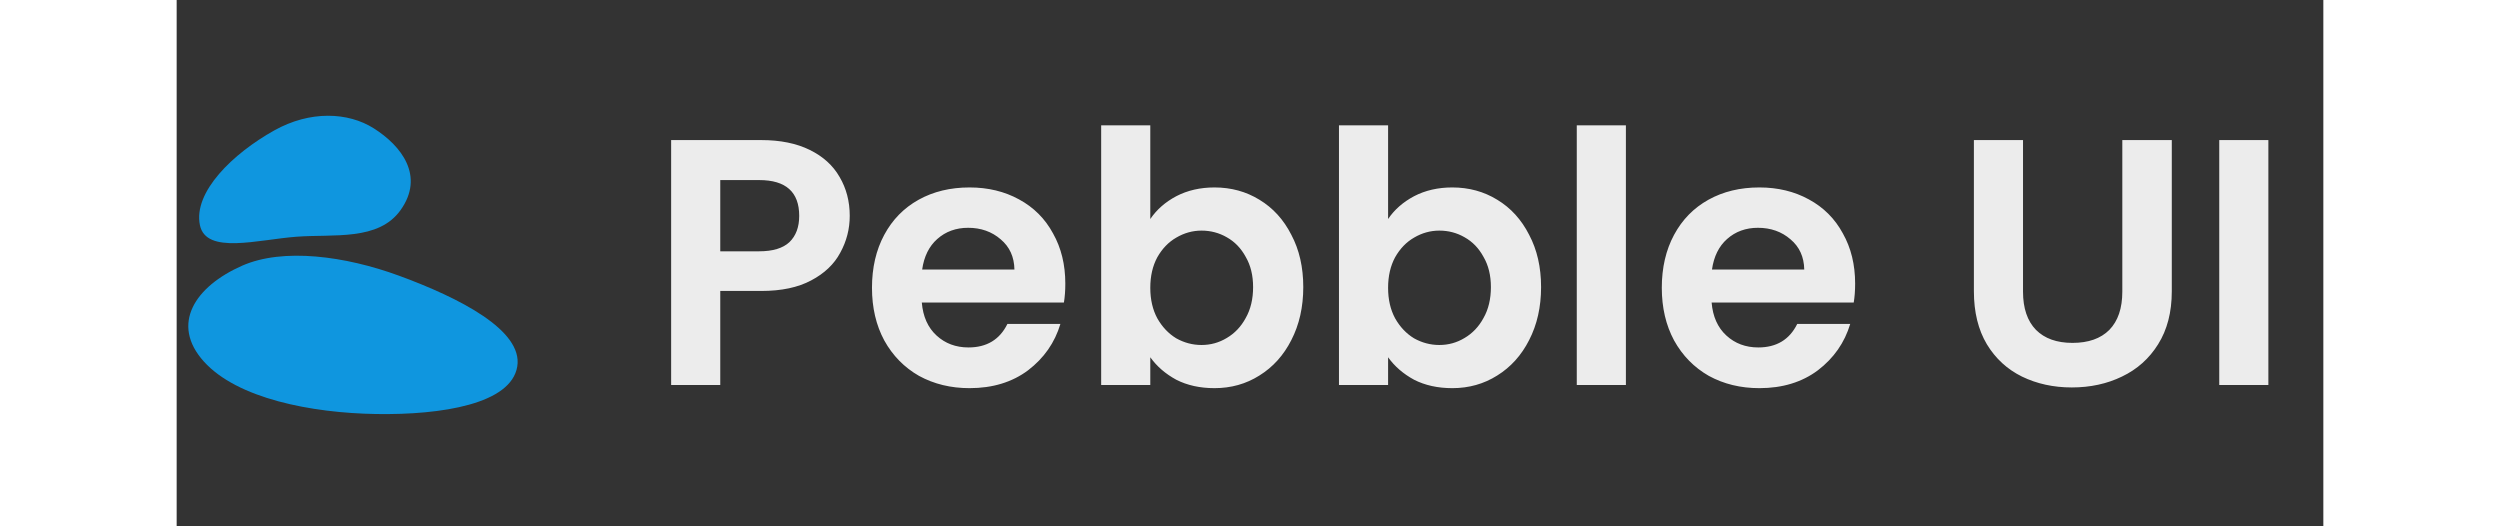 <svg width="1026" height="216" viewBox="0 0 881 216" fill="none" xmlns="http://www.w3.org/2000/svg">
<rect x="0" y="0" width="881" height="216" fill="#333333" stroke="none"/>
<path fill-rule="evenodd" clip-rule="evenodd" d="M40.08 53.512C54.811 45.293 70.349 46.016 80.834 52.629C92.345 59.89 101.835 72.27 91.914 86.204C82.832 98.962 64.484 95.999 49.134 97.154C33.395 98.338 12.072 104.574 9.546 92.402C6.725 78.799 23.114 62.977 40.08 53.512Z" fill="#0F96DF"/>
<path fill-rule="evenodd" clip-rule="evenodd" d="M139.784 150.421C137.268 165.723 109.031 170.343 81.909 169.916C55.241 169.496 24.884 163.559 11.187 148.398C-2.677 133.054 7.514 117.564 26.898 109.028C43.698 101.631 69.163 105.05 91.242 113.146C116.075 122.252 142.225 135.577 139.784 150.421Z" fill="#0F96DF"/>
<path d="M276.232 88.592C276.232 93.968 274.936 99.008 272.344 103.712C269.848 108.416 265.864 112.208 260.392 115.088C255.016 117.968 248.2 119.408 239.944 119.408H223.096V158H202.936V57.488H239.944C247.72 57.488 254.344 58.832 259.816 61.52C265.288 64.208 269.368 67.904 272.056 72.608C274.84 77.312 276.232 82.64 276.232 88.592ZM239.08 103.136C244.648 103.136 248.776 101.888 251.464 99.392C254.152 96.8 255.496 93.2 255.496 88.592C255.496 78.8 250.024 73.904 239.08 73.904H223.096V103.136H239.08ZM364.705 116.384C364.705 119.264 364.513 121.856 364.129 124.16H305.809C306.289 129.92 308.305 134.432 311.857 137.696C315.409 140.96 319.777 142.592 324.961 142.592C332.449 142.592 337.777 139.376 340.945 132.944H362.689C360.385 140.624 355.969 146.96 349.441 151.952C342.913 156.848 334.897 159.296 325.393 159.296C317.713 159.296 310.801 157.616 304.657 154.256C298.609 150.8 293.857 145.952 290.401 139.712C287.041 133.472 285.361 126.272 285.361 118.112C285.361 109.856 287.041 102.608 290.401 96.368C293.761 90.128 298.465 85.328 304.513 81.968C310.561 78.608 317.521 76.928 325.393 76.928C332.977 76.928 339.745 78.56 345.697 81.824C351.745 85.088 356.401 89.744 359.665 95.792C363.025 101.744 364.705 108.608 364.705 116.384ZM343.825 110.624C343.729 105.44 341.857 101.312 338.209 98.24C334.561 95.072 330.097 93.488 324.817 93.488C319.825 93.488 315.601 95.024 312.145 98.096C308.785 101.072 306.721 105.248 305.953 110.624H343.825ZM399.58 89.888C402.172 86.048 405.724 82.928 410.236 80.528C414.844 78.128 420.076 76.928 425.932 76.928C432.748 76.928 438.892 78.608 444.364 81.968C449.932 85.328 454.3 90.128 457.468 96.368C460.732 102.512 462.364 109.664 462.364 117.824C462.364 125.984 460.732 133.232 457.468 139.568C454.3 145.808 449.932 150.656 444.364 154.112C438.892 157.568 432.748 159.296 425.932 159.296C419.98 159.296 414.748 158.144 410.236 155.84C405.82 153.44 402.268 150.368 399.58 146.624V158H379.42V51.44H399.58V89.888ZM441.772 117.824C441.772 113.024 440.764 108.896 438.748 105.44C436.828 101.888 434.236 99.2 430.972 97.376C427.804 95.552 424.348 94.64 420.604 94.64C416.956 94.64 413.5 95.6 410.236 97.52C407.068 99.344 404.476 102.032 402.46 105.584C400.54 109.136 399.58 113.312 399.58 118.112C399.58 122.912 400.54 127.088 402.46 130.64C404.476 134.192 407.068 136.928 410.236 138.848C413.5 140.672 416.956 141.584 420.604 141.584C424.348 141.584 427.804 140.624 430.972 138.704C434.236 136.784 436.828 134.048 438.748 130.496C440.764 126.944 441.772 122.72 441.772 117.824ZM497.174 89.888C499.766 86.048 503.318 82.928 507.83 80.528C512.438 78.128 517.67 76.928 523.526 76.928C530.342 76.928 536.486 78.608 541.958 81.968C547.526 85.328 551.894 90.128 555.062 96.368C558.326 102.512 559.958 109.664 559.958 117.824C559.958 125.984 558.326 133.232 555.062 139.568C551.894 145.808 547.526 150.656 541.958 154.112C536.486 157.568 530.342 159.296 523.526 159.296C517.574 159.296 512.342 158.144 507.83 155.84C503.414 153.44 499.862 150.368 497.174 146.624V158H477.014V51.44H497.174V89.888ZM539.366 117.824C539.366 113.024 538.358 108.896 536.342 105.44C534.422 101.888 531.83 99.2 528.566 97.376C525.398 95.552 521.942 94.64 518.198 94.64C514.55 94.64 511.094 95.6 507.83 97.52C504.662 99.344 502.07 102.032 500.054 105.584C498.134 109.136 497.174 113.312 497.174 118.112C497.174 122.912 498.134 127.088 500.054 130.64C502.07 134.192 504.662 136.928 507.83 138.848C511.094 140.672 514.55 141.584 518.198 141.584C521.942 141.584 525.398 140.624 528.566 138.704C531.83 136.784 534.422 134.048 536.342 130.496C538.358 126.944 539.366 122.72 539.366 117.824ZM594.768 51.44V158H574.608V51.44H594.768ZM688.846 116.384C688.846 119.264 688.654 121.856 688.27 124.16H629.95C630.43 129.92 632.446 134.432 635.998 137.696C639.55 140.96 643.918 142.592 649.102 142.592C656.59 142.592 661.918 139.376 665.086 132.944H686.83C684.526 140.624 680.11 146.96 673.582 151.952C667.054 156.848 659.038 159.296 649.534 159.296C641.854 159.296 634.942 157.616 628.798 154.256C622.75 150.8 617.998 145.952 614.542 139.712C611.182 133.472 609.502 126.272 609.502 118.112C609.502 109.856 611.182 102.608 614.542 96.368C617.902 90.128 622.606 85.328 628.654 81.968C634.702 78.608 641.662 76.928 649.534 76.928C657.118 76.928 663.886 78.56 669.838 81.824C675.886 85.088 680.542 89.744 683.806 95.792C687.166 101.744 688.846 108.608 688.846 116.384ZM667.966 110.624C667.87 105.44 665.998 101.312 662.35 98.24C658.702 95.072 654.238 93.488 648.958 93.488C643.966 93.488 639.742 95.024 636.286 98.096C632.926 101.072 630.862 105.248 630.094 110.624H667.966ZM757.746 57.488V119.696C757.746 126.512 759.522 131.744 763.074 135.392C766.626 138.944 771.618 140.72 778.05 140.72C784.578 140.72 789.618 138.944 793.17 135.392C796.722 131.744 798.498 126.512 798.498 119.696V57.488H818.802V119.552C818.802 128.096 816.93 135.344 813.186 141.296C809.538 147.152 804.594 151.568 798.354 154.544C792.21 157.52 785.346 159.008 777.762 159.008C770.274 159.008 763.458 157.52 757.314 154.544C751.266 151.568 746.466 147.152 742.914 141.296C739.362 135.344 737.586 128.096 737.586 119.552V57.488H757.746ZM858.44 57.488V158H838.28V57.488H858.44Z" fill="#ECECEC"/>
</svg>
